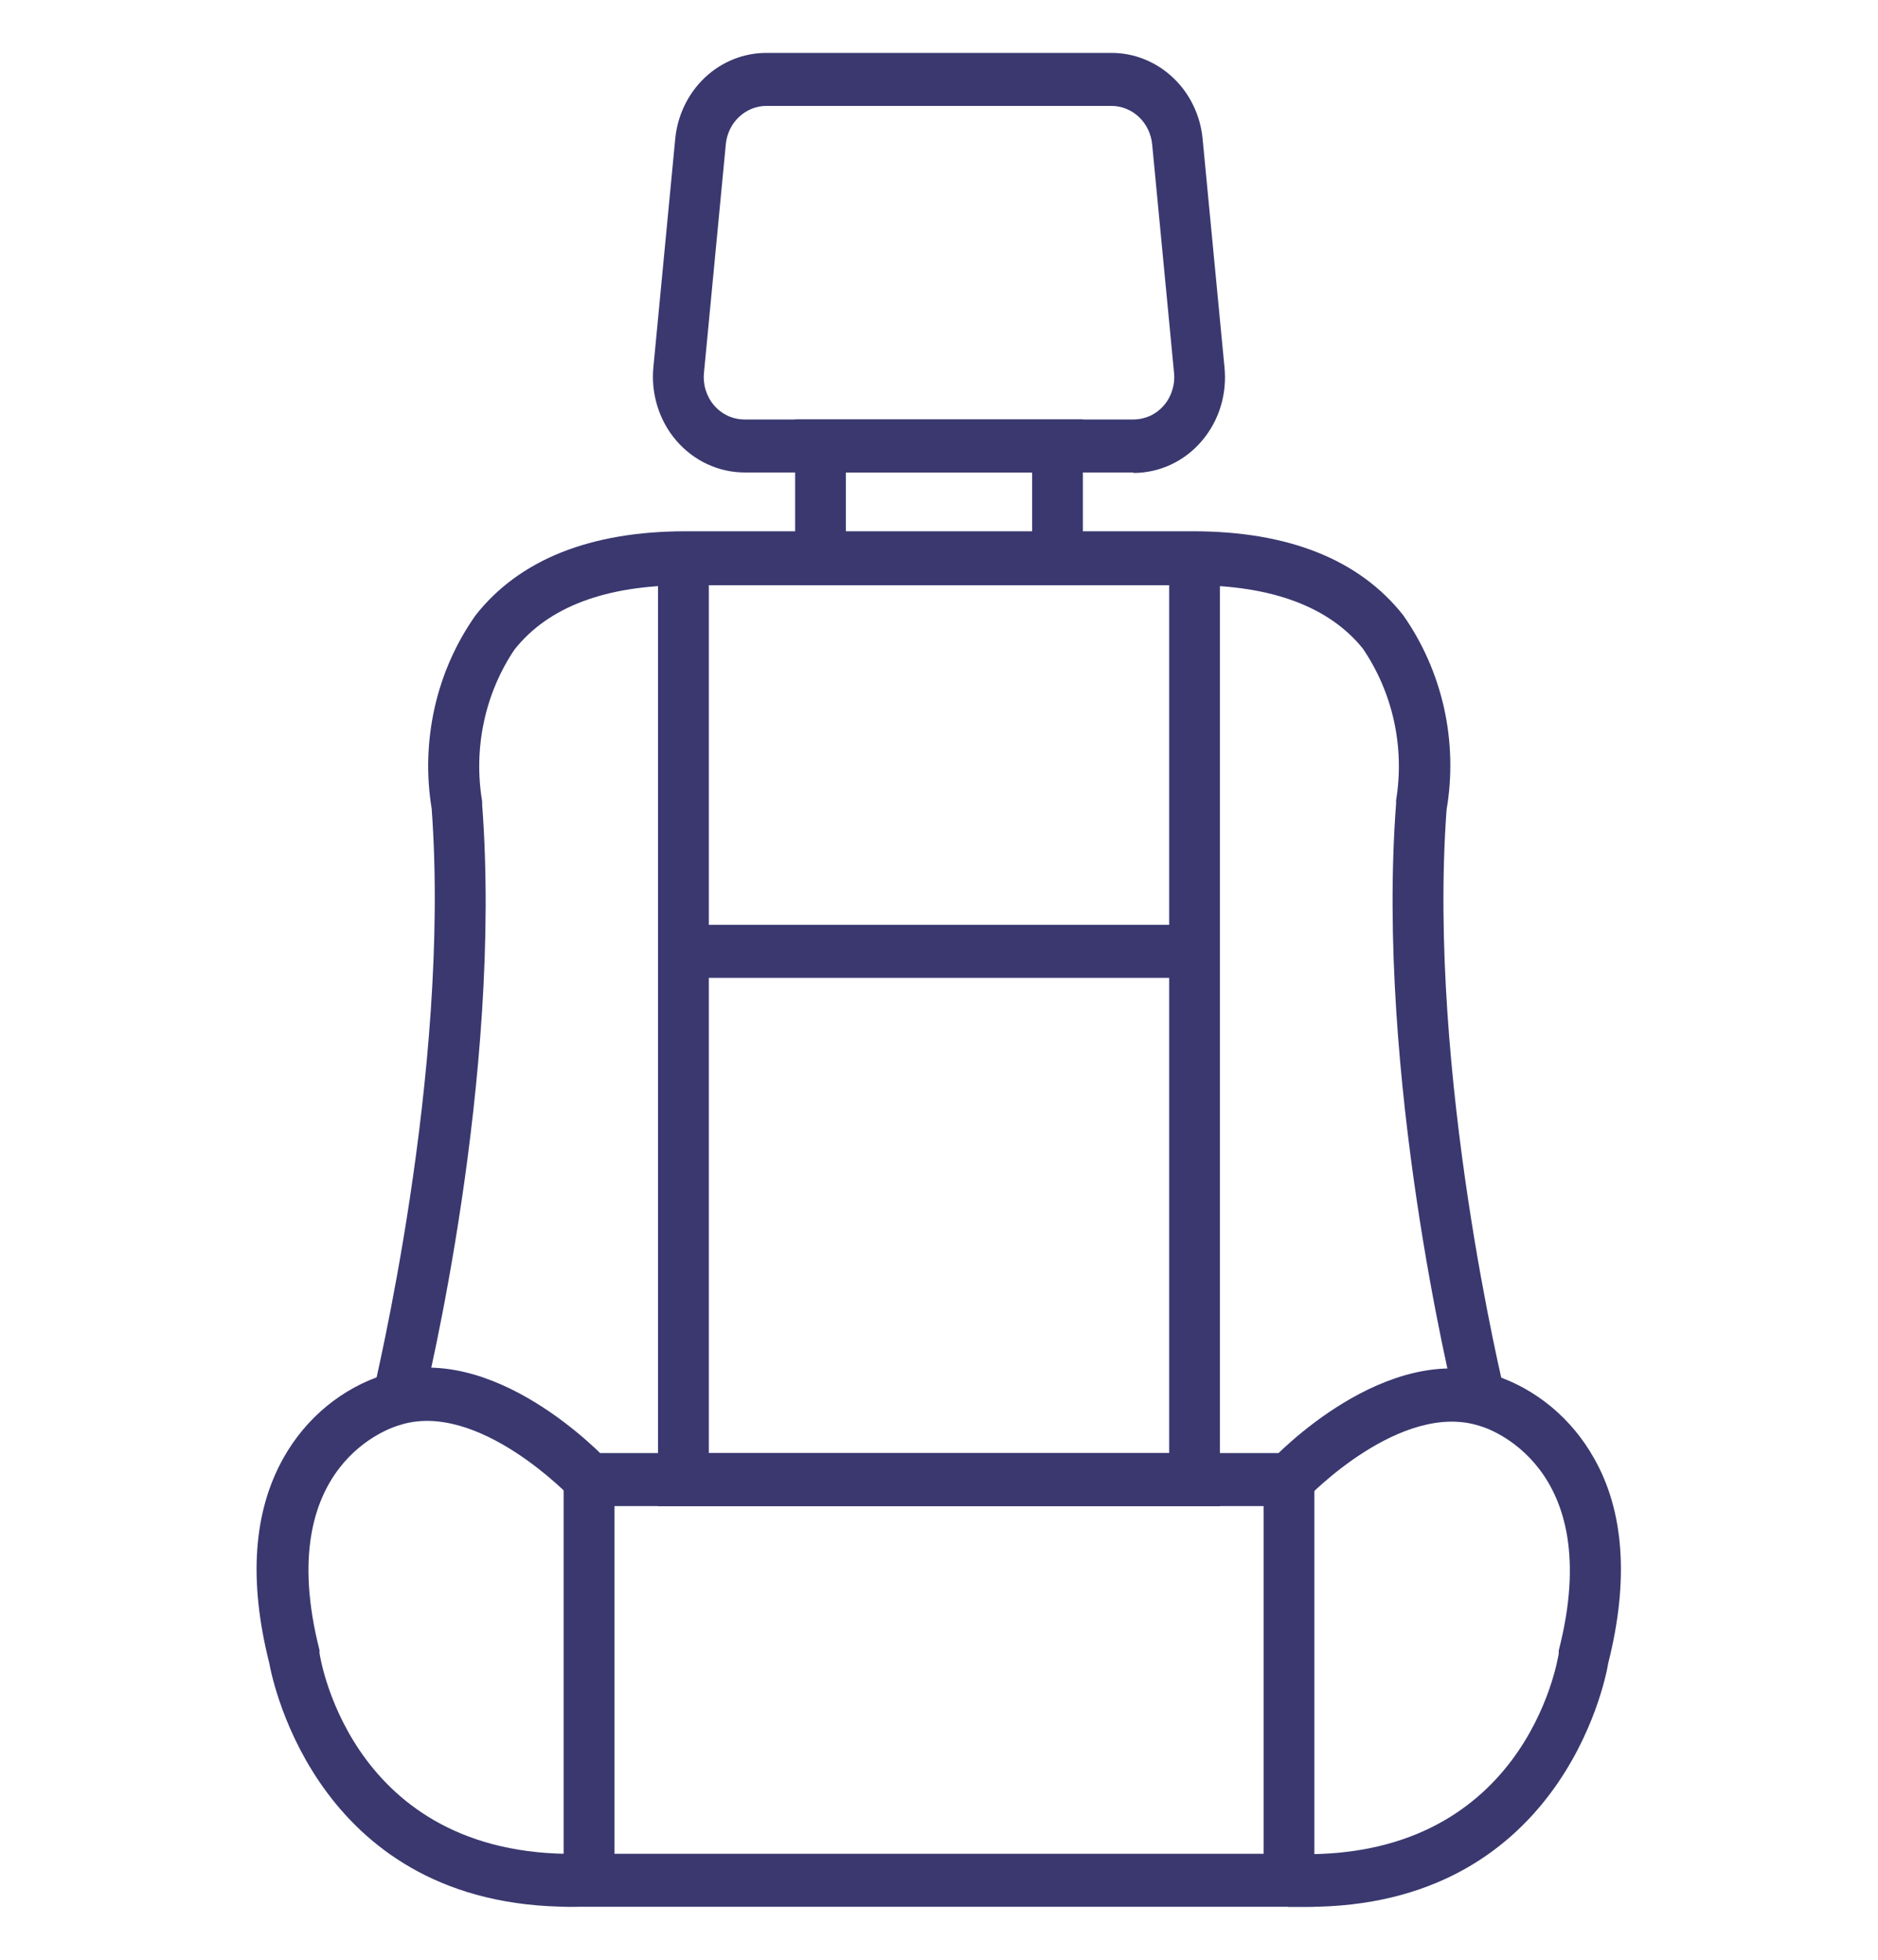 <svg width="23" height="24" viewBox="0 0 23 24" fill="none" xmlns="http://www.w3.org/2000/svg">
<path d="M16.097 23.351H6.903V17.795H16.097V23.351ZM7.525 22.702H15.476V18.444H7.525V22.702Z" fill="#3A386F"/>
<path d="M16.01 23.352H15.774L15.799 22.703C18.661 22.823 19.075 20.352 19.09 20.248V20.213C19.674 17.942 18.195 17.482 18.133 17.466C17.163 17.141 16.013 18.338 16.004 18.351L15.556 17.897C15.615 17.835 16.974 16.399 18.307 16.843C18.818 17.013 19.251 17.375 19.522 17.858C19.892 18.507 19.951 19.36 19.696 20.368C19.653 20.641 19.078 23.352 16.01 23.352Z" fill="#3A386F"/>
<path d="M6.99 23.351C3.922 23.351 3.347 20.64 3.297 20.364C3.043 19.355 3.102 18.512 3.472 17.854C3.748 17.362 4.192 16.997 4.715 16.832C6.033 16.391 7.388 17.831 7.447 17.892L6.999 18.346C6.999 18.346 5.852 17.134 4.886 17.455C4.808 17.477 3.332 17.925 3.913 20.208V20.244C3.928 20.348 4.339 22.819 7.204 22.699L7.229 23.348L6.99 23.351Z" fill="#3A386F"/>
<path d="M17.825 17.189C17.785 17.027 16.846 13.181 17.098 9.84V9.801C17.151 9.479 17.142 9.148 17.072 8.829C17.002 8.511 16.872 8.209 16.691 7.943C16.28 7.433 15.578 7.167 14.608 7.167H8.392C7.416 7.167 6.714 7.433 6.3 7.956C6.121 8.223 5.993 8.525 5.926 8.844C5.858 9.163 5.851 9.492 5.905 9.814V9.853C6.157 13.193 5.219 17.04 5.178 17.202L4.575 17.04C4.575 17.001 5.523 13.148 5.287 9.905C5.219 9.492 5.232 9.07 5.324 8.662C5.416 8.255 5.587 7.871 5.825 7.534C6.362 6.853 7.23 6.506 8.401 6.506H14.608C15.78 6.506 16.647 6.853 17.185 7.534C17.423 7.873 17.593 8.259 17.685 8.669C17.776 9.079 17.787 9.504 17.716 9.918C17.48 13.161 18.416 17.001 18.428 17.053L17.825 17.189Z" fill="#3A386F"/>
<path d="M14.94 18.445H8.059V6.844H8.681V17.796H14.319V6.844H14.94V18.445Z" fill="#3A386F"/>
<path d="M8.37 11.326H14.63V11.975H8.37V11.326Z" fill="#3A386F"/>
<path d="M13.262 7.167H9.738V5.137H13.262V7.167ZM10.359 6.518H12.641V5.785H10.359V6.518Z" fill="#3A386F"/>
<path d="M13.881 5.786H9.119C8.961 5.786 8.806 5.751 8.662 5.684C8.518 5.617 8.389 5.519 8.284 5.397C8.178 5.275 8.099 5.13 8.051 4.974C8.002 4.817 7.986 4.652 8.003 4.488L8.27 1.696C8.299 1.408 8.429 1.141 8.636 0.947C8.843 0.753 9.111 0.647 9.389 0.648H13.61C13.889 0.647 14.159 0.755 14.366 0.951C14.573 1.146 14.703 1.416 14.729 1.706L14.996 4.495C15.013 4.658 14.997 4.824 14.949 4.98C14.901 5.137 14.821 5.281 14.716 5.403C14.611 5.526 14.482 5.624 14.338 5.691C14.194 5.758 14.038 5.792 13.881 5.792V5.786ZM9.389 1.297C9.265 1.296 9.145 1.344 9.052 1.431C8.959 1.518 8.901 1.638 8.889 1.767L8.622 4.56C8.614 4.633 8.621 4.707 8.642 4.776C8.664 4.846 8.699 4.911 8.746 4.965C8.793 5.02 8.851 5.063 8.915 5.093C8.979 5.122 9.049 5.137 9.119 5.137H13.881C13.951 5.137 14.02 5.122 14.085 5.093C14.149 5.063 14.206 5.02 14.254 4.965C14.301 4.911 14.336 4.846 14.357 4.776C14.379 4.707 14.386 4.633 14.378 4.56L14.111 1.771C14.099 1.641 14.041 1.52 13.948 1.432C13.856 1.345 13.735 1.297 13.61 1.297H9.389Z" fill="#3A386F"/>
</svg>
